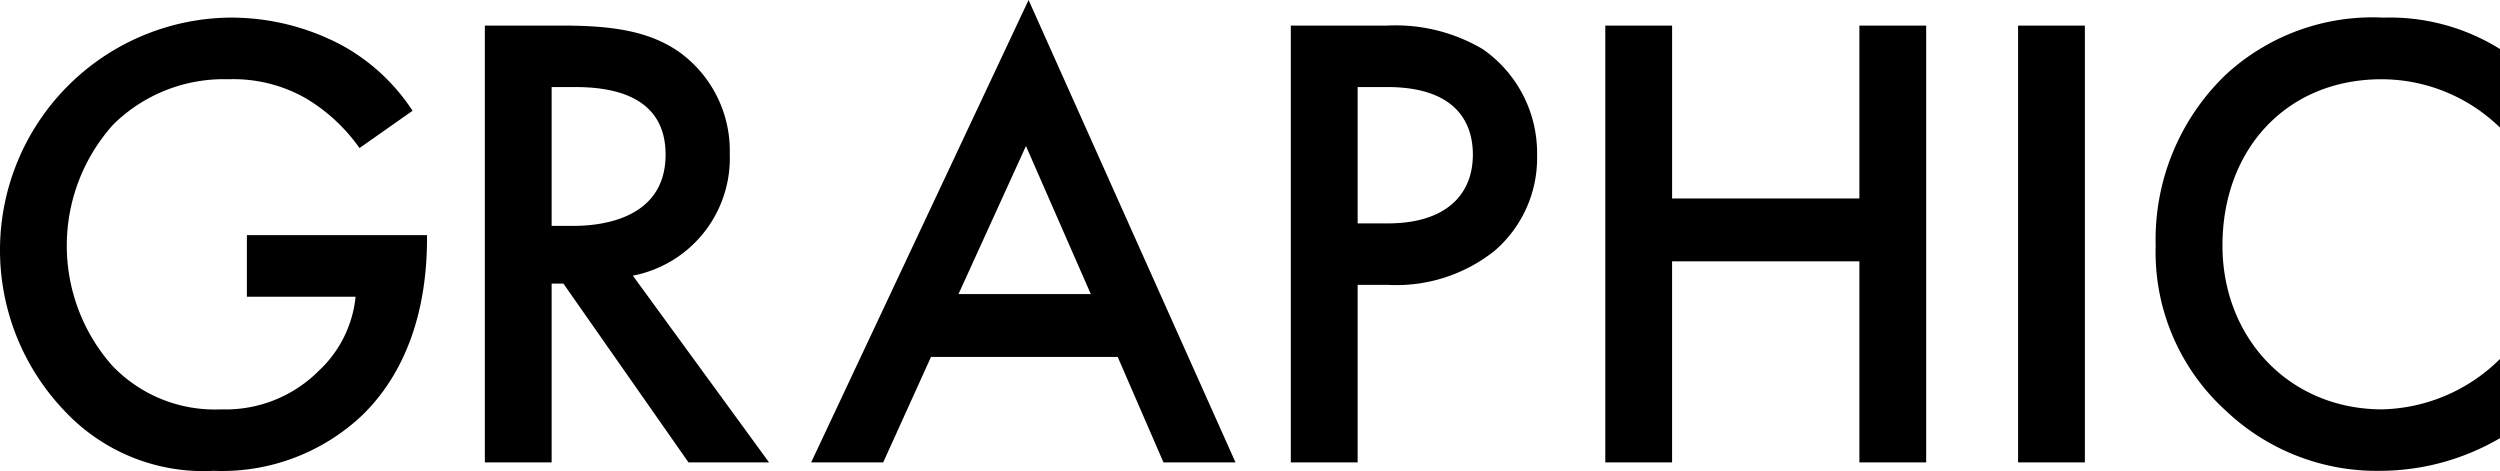 <svg xmlns="http://www.w3.org/2000/svg" width="160.25" height="30.19" viewBox="0 0 160.25 30.19">
  <defs>
    <style>
      .cls-1 {
        fill-rule: evenodd;
      }
    </style>
  </defs>
  <path id="title-graphic.svg" class="cls-1" d="M635.2,5603.58h6.968a7.5,7.5,0,0,1-2.35,4.74,8.428,8.428,0,0,1-6.255,2.48,9.088,9.088,0,0,1-7.01-2.82,11.61,11.61,0,0,1,.083-15.44,10.088,10.088,0,0,1,7.389-2.9,9.372,9.372,0,0,1,4.953,1.22,11.279,11.279,0,0,1,3.442,3.19l3.4-2.39a12.716,12.716,0,0,0-4.534-4.2,15.125,15.125,0,0,0-7.3-1.77,14.905,14.905,0,0,0-10.453,25.23,12.182,12.182,0,0,0,9.529,3.82,13.092,13.092,0,0,0,9.529-3.56c2.729-2.65,4.156-6.55,4.156-11.34v-0.21H635.2v3.95Zm15.253-17.38v28h4.282v-11.46h0.755l8.018,11.46h5.163l-8.731-11.97a7.671,7.671,0,0,0,6.213-7.8,7.8,7.8,0,0,0-3.317-6.59c-1.805-1.22-3.988-1.64-7.388-1.64h-5Zm4.282,3.94h1.469c2.1,0,5.835.38,5.835,4.33,0,4.45-4.786,4.57-5.961,4.57h-1.343v-8.9Zm39.219,24.06h4.618l-13.265-29.64-13.937,29.64h4.618l3.064-6.76H691.02Zm-13.139-10.79,4.324-9.49,4.156,9.49h-8.48Zm21.3-17.21v28H706.4v-11.38h1.931a10.1,10.1,0,0,0,6.842-2.18,7.836,7.836,0,0,0,2.729-6.13,8.1,8.1,0,0,0-3.484-6.8,10.968,10.968,0,0,0-6.129-1.51h-6.171Zm4.282,3.94h1.889c4.869,0,5.5,2.77,5.5,4.33,0,2.6-1.763,4.41-5.457,4.41H706.4v-8.74Zm20.159-3.94h-4.281v28h4.281v-12.89h12.006v12.89h4.282v-28h-4.282v11.08H726.557V5586.2Zm22.178,0v28h4.282v-28h-4.282Zm30.9,1.51a13.335,13.335,0,0,0-7.472-2.02,13.868,13.868,0,0,0-10.117,3.66,14.635,14.635,0,0,0-4.491,10.95,13.719,13.719,0,0,0,4.491,10.58,14.044,14.044,0,0,0,9.907,3.86,15.271,15.271,0,0,0,7.682-2.1v-5.08a11.076,11.076,0,0,1-7.556,3.24c-5.961,0-10.243-4.58-10.243-10.5,0-6.17,4.114-10.66,10.2-10.66a10.889,10.889,0,0,1,7.6,3.11v-5.04Z" transform="translate(-619.375 -5584.56)"/>
</svg>
